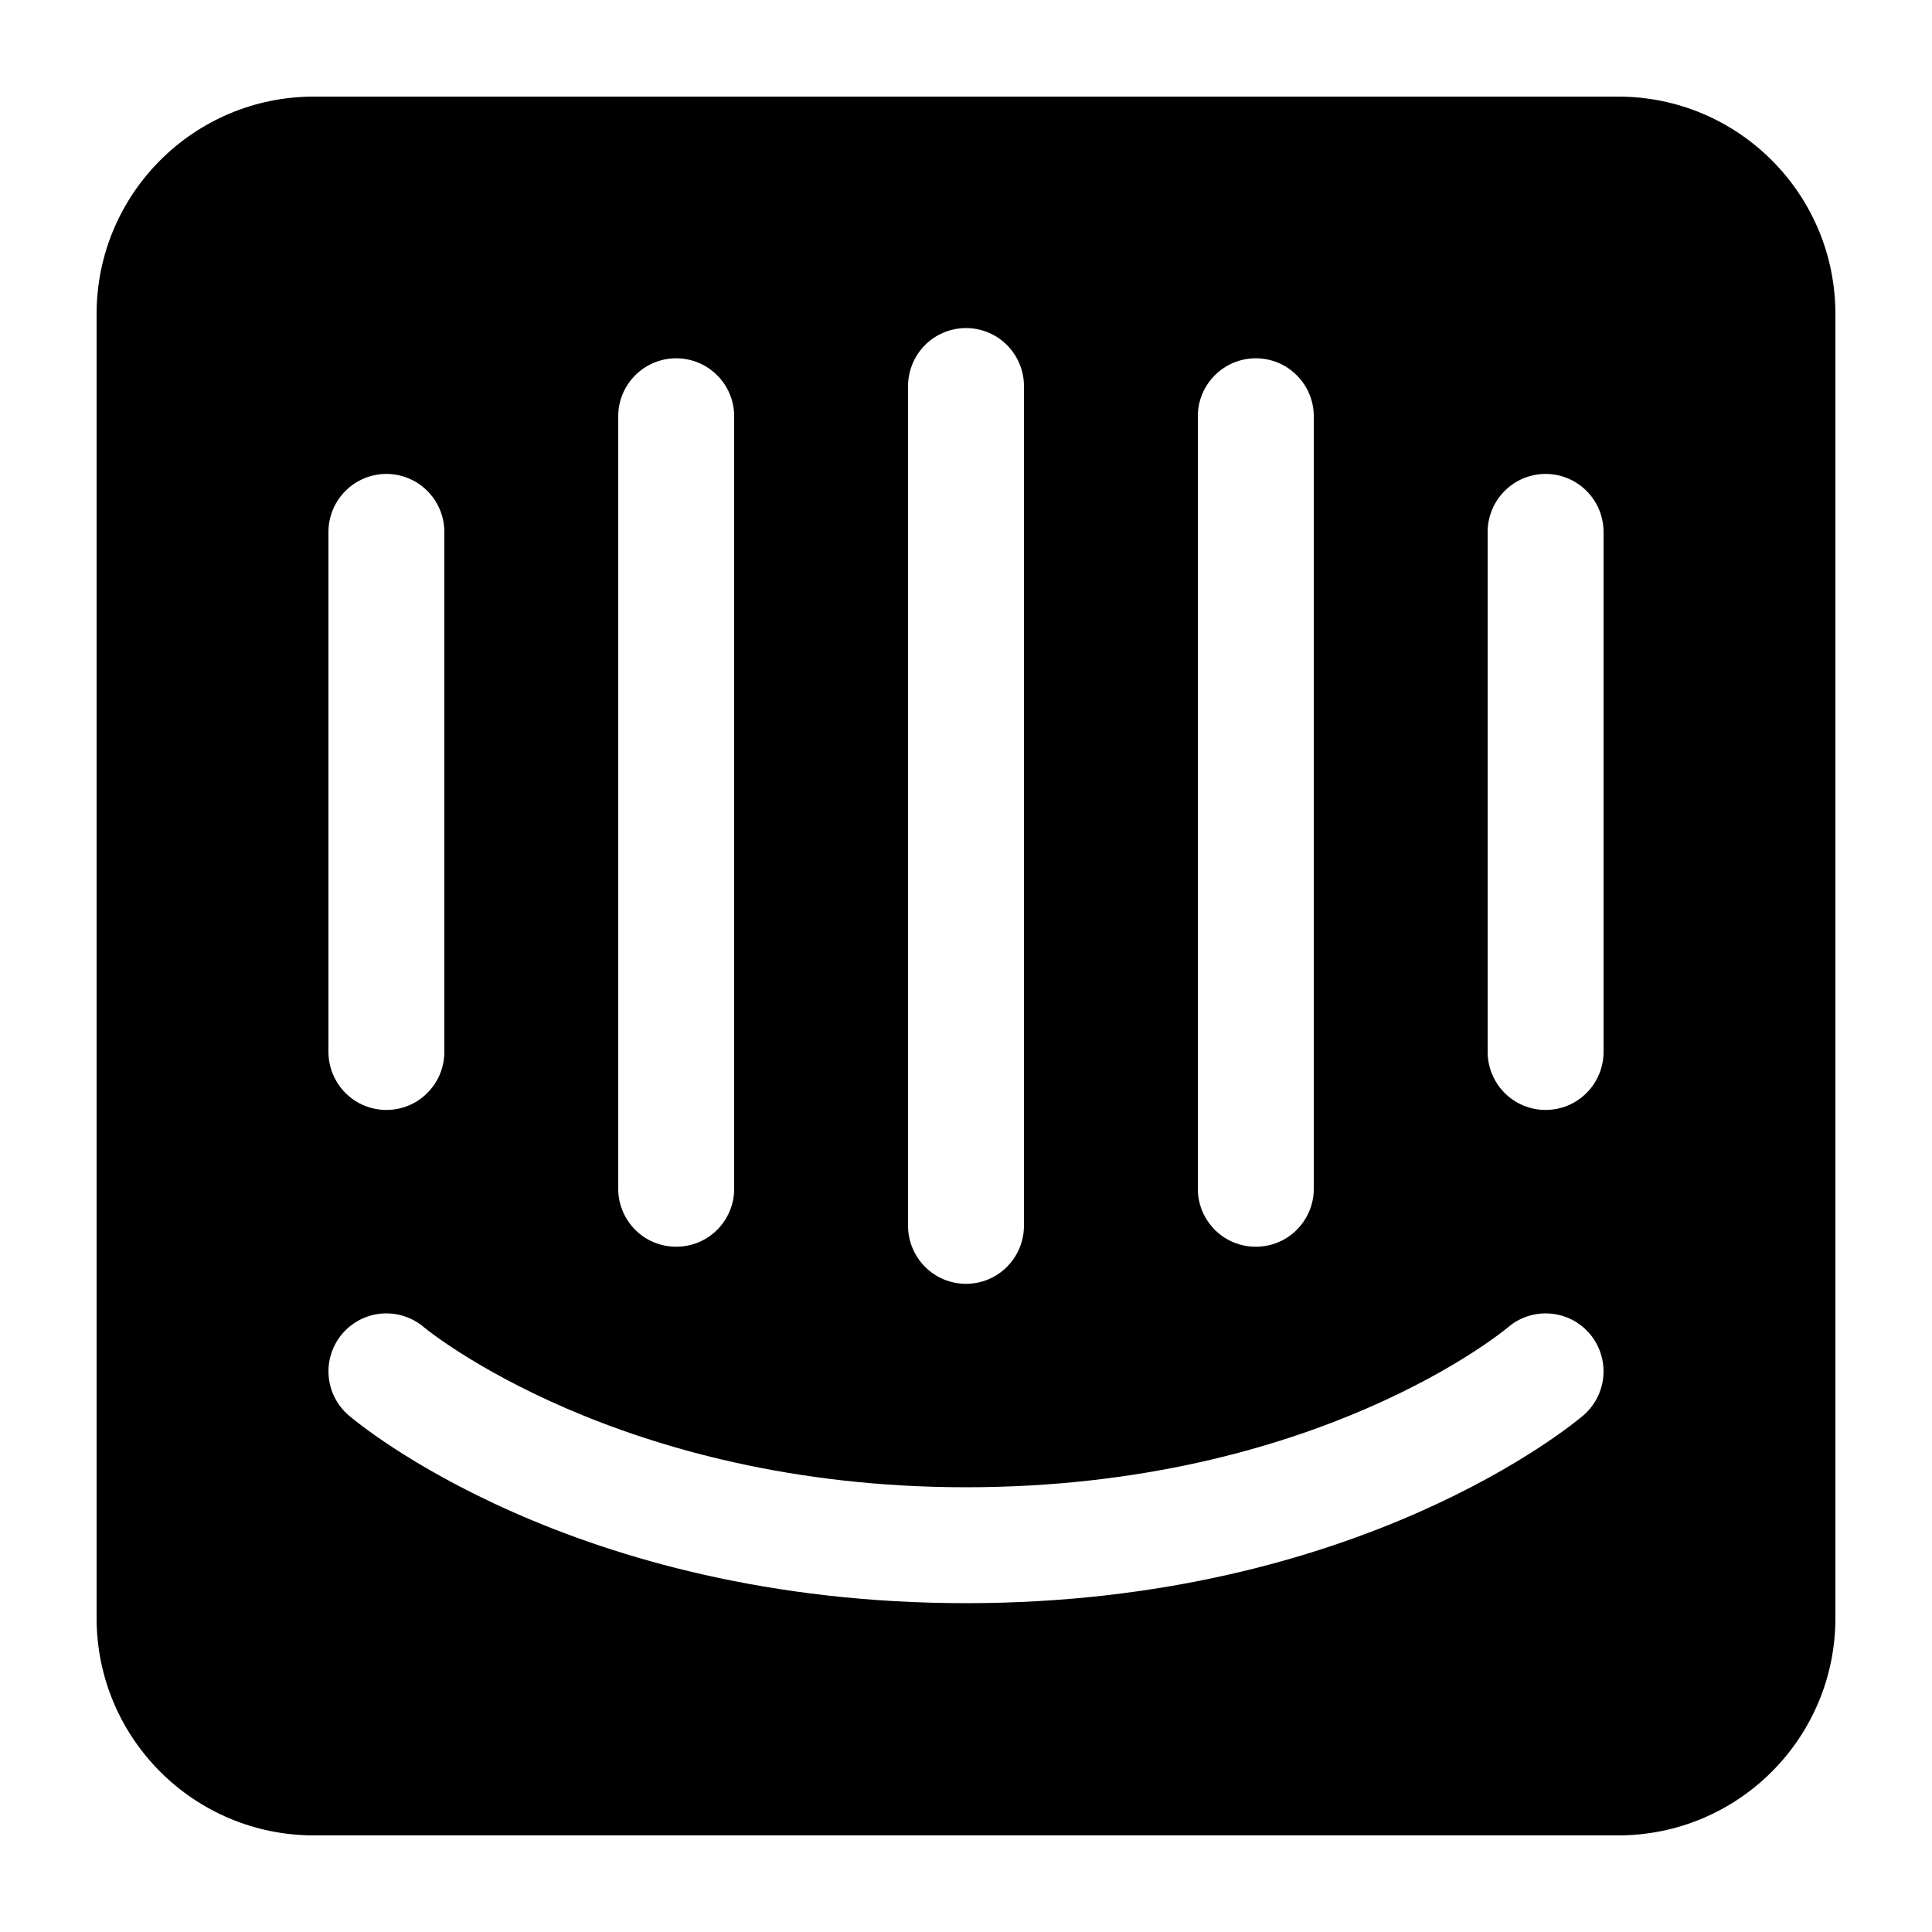 <svg width="20" height="20" viewBox="0 0 20 20" fill="none" xmlns="http://www.w3.org/2000/svg">
<path d="M16.6 10.896C16.598 11.054 16.534 11.205 16.422 11.316C16.31 11.428 16.158 11.49 16 11.49C15.842 11.49 15.69 11.428 15.578 11.316C15.466 11.205 15.402 11.054 15.4 10.896V5.5C15.402 5.342 15.466 5.191 15.578 5.08C15.69 4.969 15.842 4.906 16 4.906C16.158 4.906 16.31 4.969 16.422 5.08C16.534 5.191 16.598 5.342 16.6 5.5V10.896ZM16.391 14.652C16.298 14.731 14.075 16.596 10 16.596C5.925 16.596 3.702 14.731 3.61 14.652C3.489 14.548 3.414 14.401 3.402 14.242C3.39 14.084 3.441 13.927 3.544 13.806C3.648 13.685 3.795 13.61 3.953 13.598C4.111 13.586 4.268 13.636 4.389 13.74C4.424 13.769 6.409 15.396 10 15.396C13.636 15.396 15.59 13.757 15.61 13.741C15.861 13.525 16.24 13.554 16.456 13.806C16.559 13.927 16.61 14.084 16.598 14.242C16.586 14.401 16.511 14.548 16.391 14.652ZM3.4 5.5C3.402 5.342 3.466 5.191 3.578 5.08C3.69 4.969 3.842 4.906 4 4.906C4.158 4.906 4.31 4.969 4.422 5.08C4.534 5.191 4.598 5.342 4.6 5.5V10.896C4.598 11.054 4.534 11.205 4.422 11.316C4.31 11.428 4.158 11.49 4 11.49C3.842 11.49 3.69 11.428 3.578 11.316C3.466 11.205 3.402 11.054 3.4 10.896V5.5ZM6.4 4.3C6.402 4.142 6.467 3.992 6.579 3.882C6.691 3.771 6.843 3.709 7 3.709C7.158 3.709 7.309 3.771 7.421 3.882C7.533 3.992 7.598 4.142 7.6 4.3V12.316C7.598 12.473 7.533 12.623 7.421 12.734C7.309 12.845 7.158 12.906 7 12.906C6.843 12.906 6.691 12.845 6.579 12.734C6.467 12.623 6.402 12.473 6.4 12.316V4.3V4.3ZM9.4 3.996C9.4 3.918 9.416 3.84 9.446 3.767C9.476 3.694 9.52 3.628 9.576 3.572C9.631 3.516 9.698 3.472 9.77 3.442C9.843 3.412 9.921 3.396 10 3.396C10.079 3.396 10.157 3.412 10.23 3.442C10.302 3.472 10.369 3.516 10.424 3.572C10.48 3.628 10.524 3.694 10.554 3.767C10.585 3.84 10.6 3.918 10.6 3.996V12.696C10.598 12.854 10.534 13.005 10.422 13.116C10.31 13.228 10.158 13.29 10 13.29C9.842 13.29 9.69 13.228 9.578 13.116C9.466 13.005 9.402 12.854 9.4 12.696V3.996ZM12.4 4.3C12.402 4.142 12.467 3.992 12.579 3.882C12.691 3.771 12.842 3.709 13 3.709C13.158 3.709 13.309 3.771 13.421 3.882C13.533 3.992 13.598 4.142 13.6 4.3V12.316C13.598 12.473 13.533 12.623 13.421 12.734C13.309 12.845 13.158 12.906 13 12.906C12.842 12.906 12.691 12.845 12.579 12.734C12.467 12.623 12.402 12.473 12.4 12.316V4.3V4.3ZM16.75 1H3.25C2.007 1 1 2.007 1 3.25V16.75C1 17.993 2.007 19 3.25 19H16.75C17.993 19 19 17.993 19 16.75V3.25C19 2.007 17.993 1 16.75 1Z" fill="black"/>
</svg>
